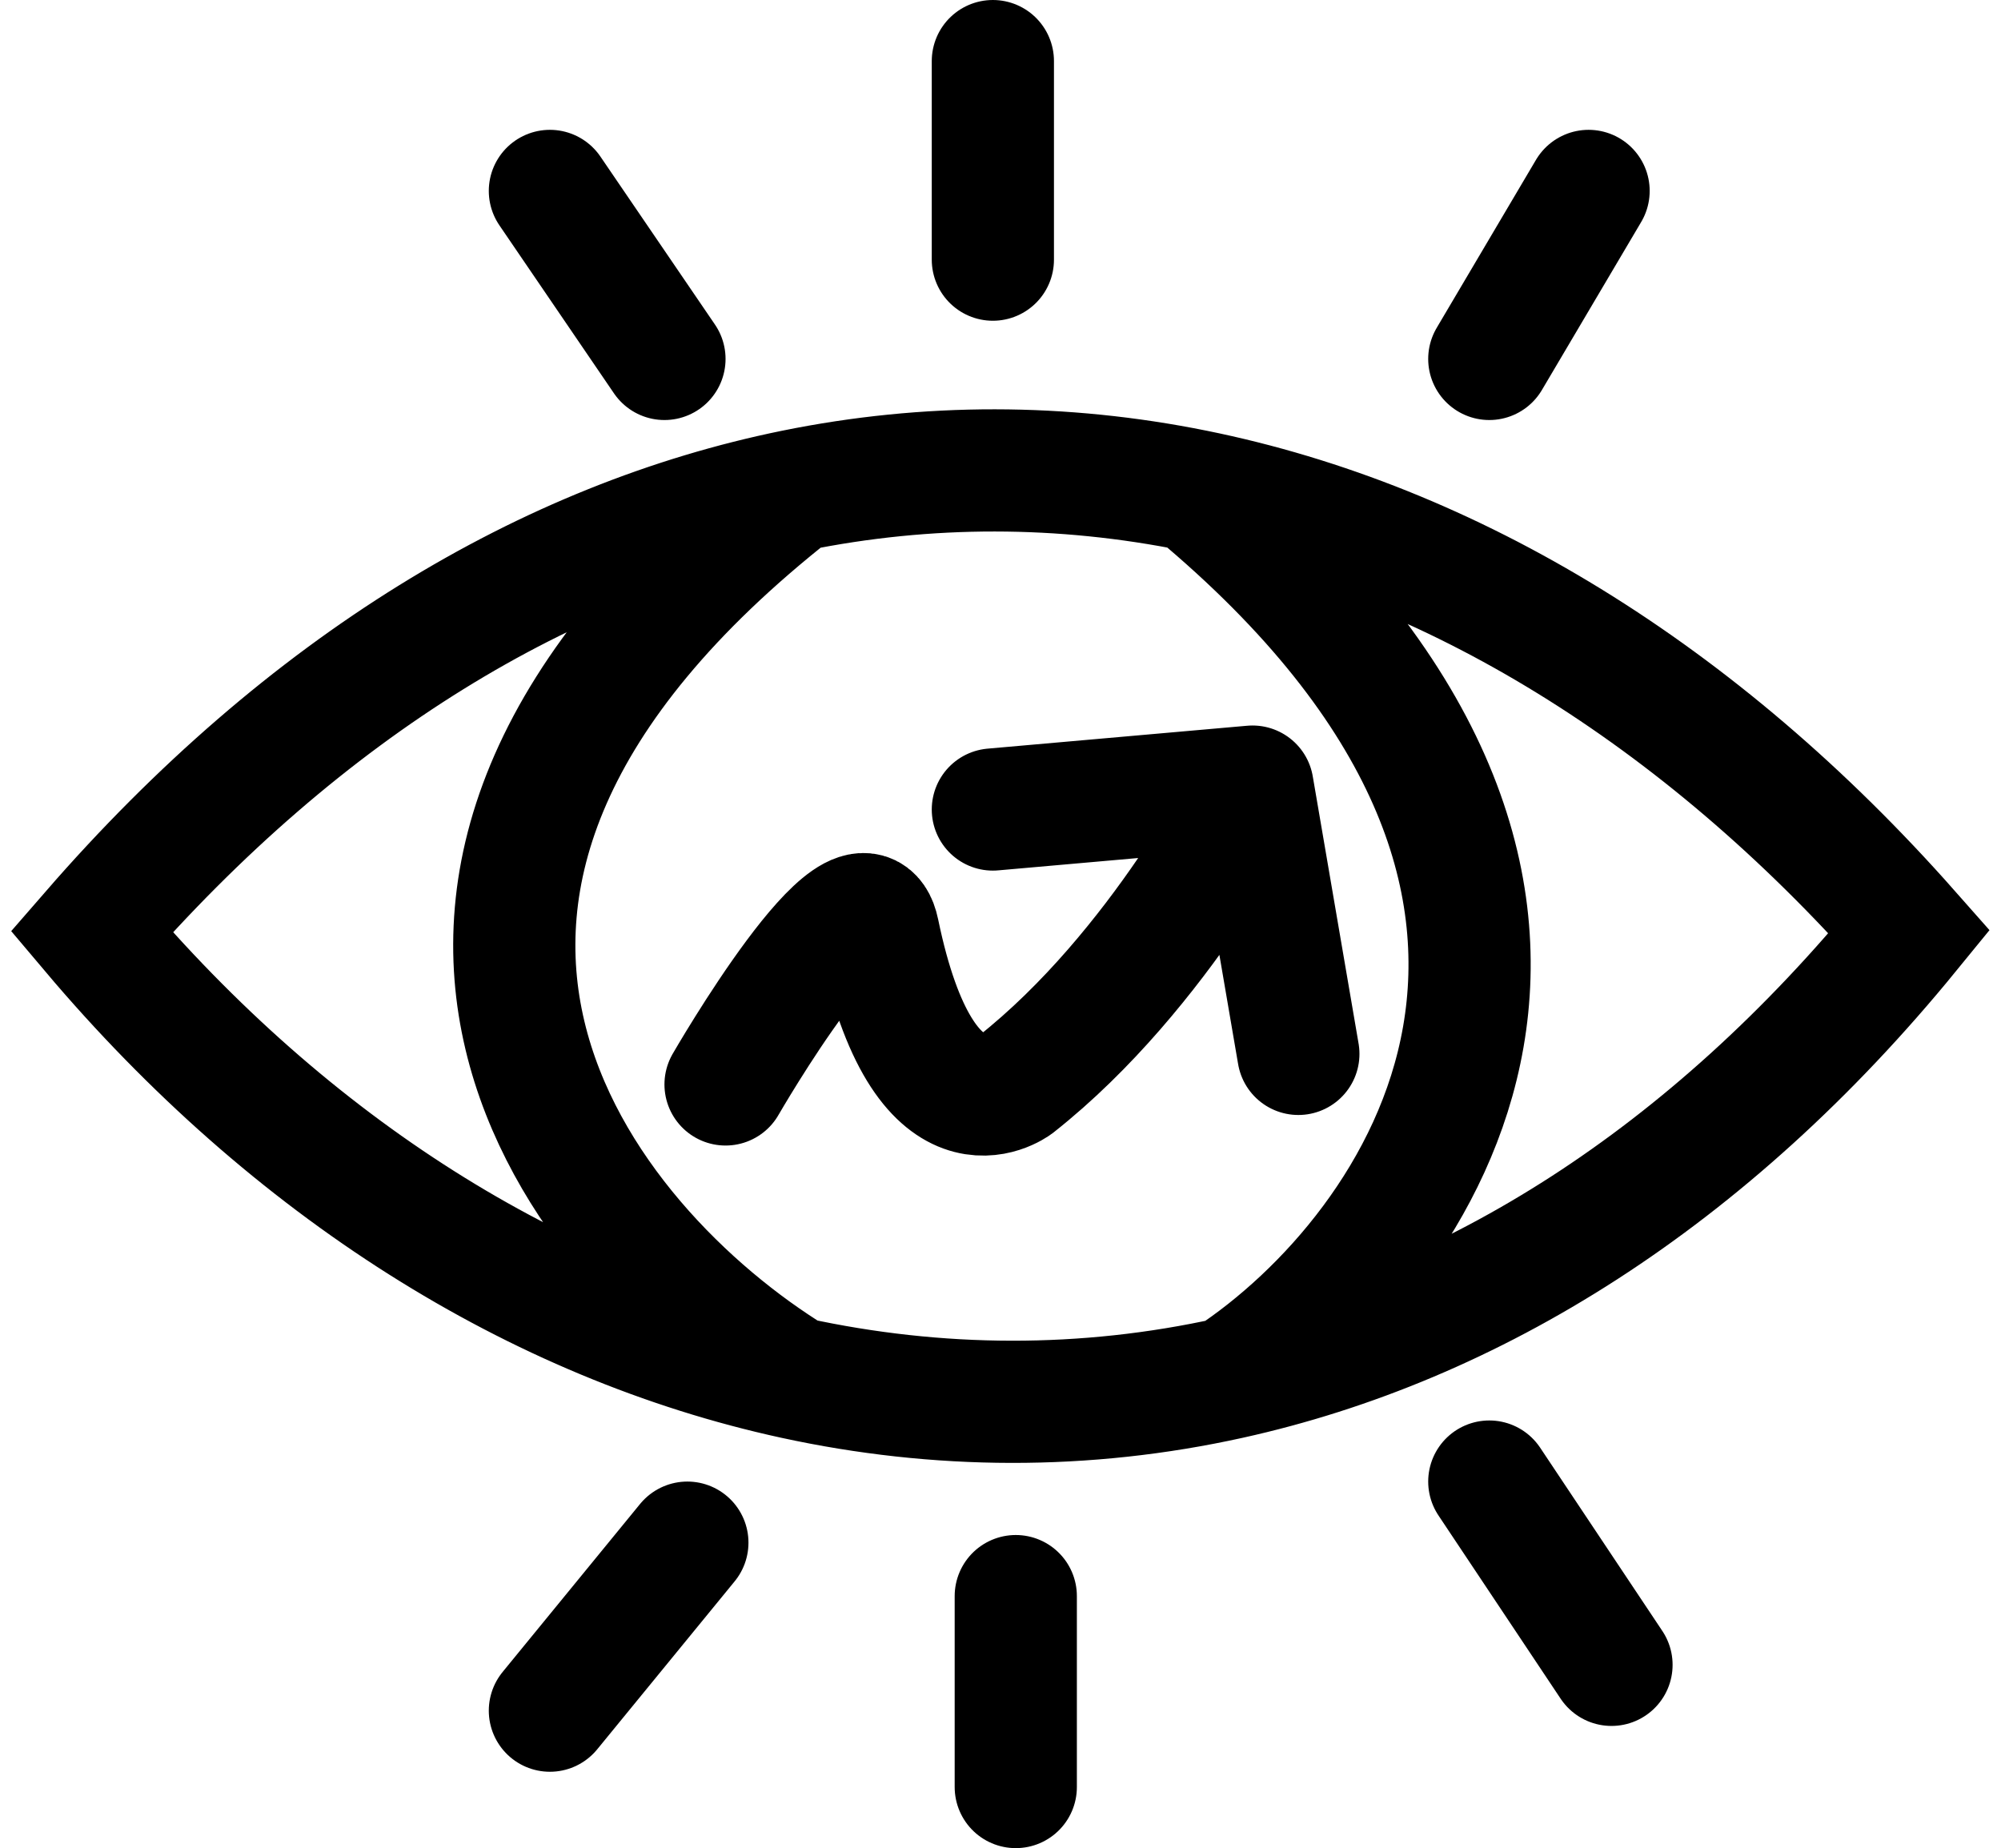 <svg width="131" height="121" viewBox="0 0 131 121" fill="none" xmlns="http://www.w3.org/2000/svg">
<path d="M52 90.225C35.148 86.558 19.077 76.491 6 61C20.058 44.824 35.896 35.397 52 32.12M52 90.225C38.167 81.73 18.8 58.216 52 32.12M52 90.225C61.389 92.268 71.02 92.325 80.51 90.225M52 32.12C60.736 30.342 69.551 30.374 78.202 32.12M80.51 90.225C96.321 86.728 111.742 77.246 125 61C111.199 45.373 95.009 35.512 78.202 32.12M80.51 90.225C93 82 109.564 58.216 78.202 32.12M36 12.5L43.5 23.5M65 4V17M104 12.5L97.5 23.5M105.5 109L97.5 97M66.5 104.5V117M45 101L36 112M47.5 71C47.5 71 56.381 55.592 57.5 61C60.5 75.5 66.5 71 66.5 71C76 63.5 82 51.5 82 51.5M82 51.5L65 53M82 51.5L85 69" stroke="black" stroke-width="8" stroke-linecap="round"/>
</svg>
